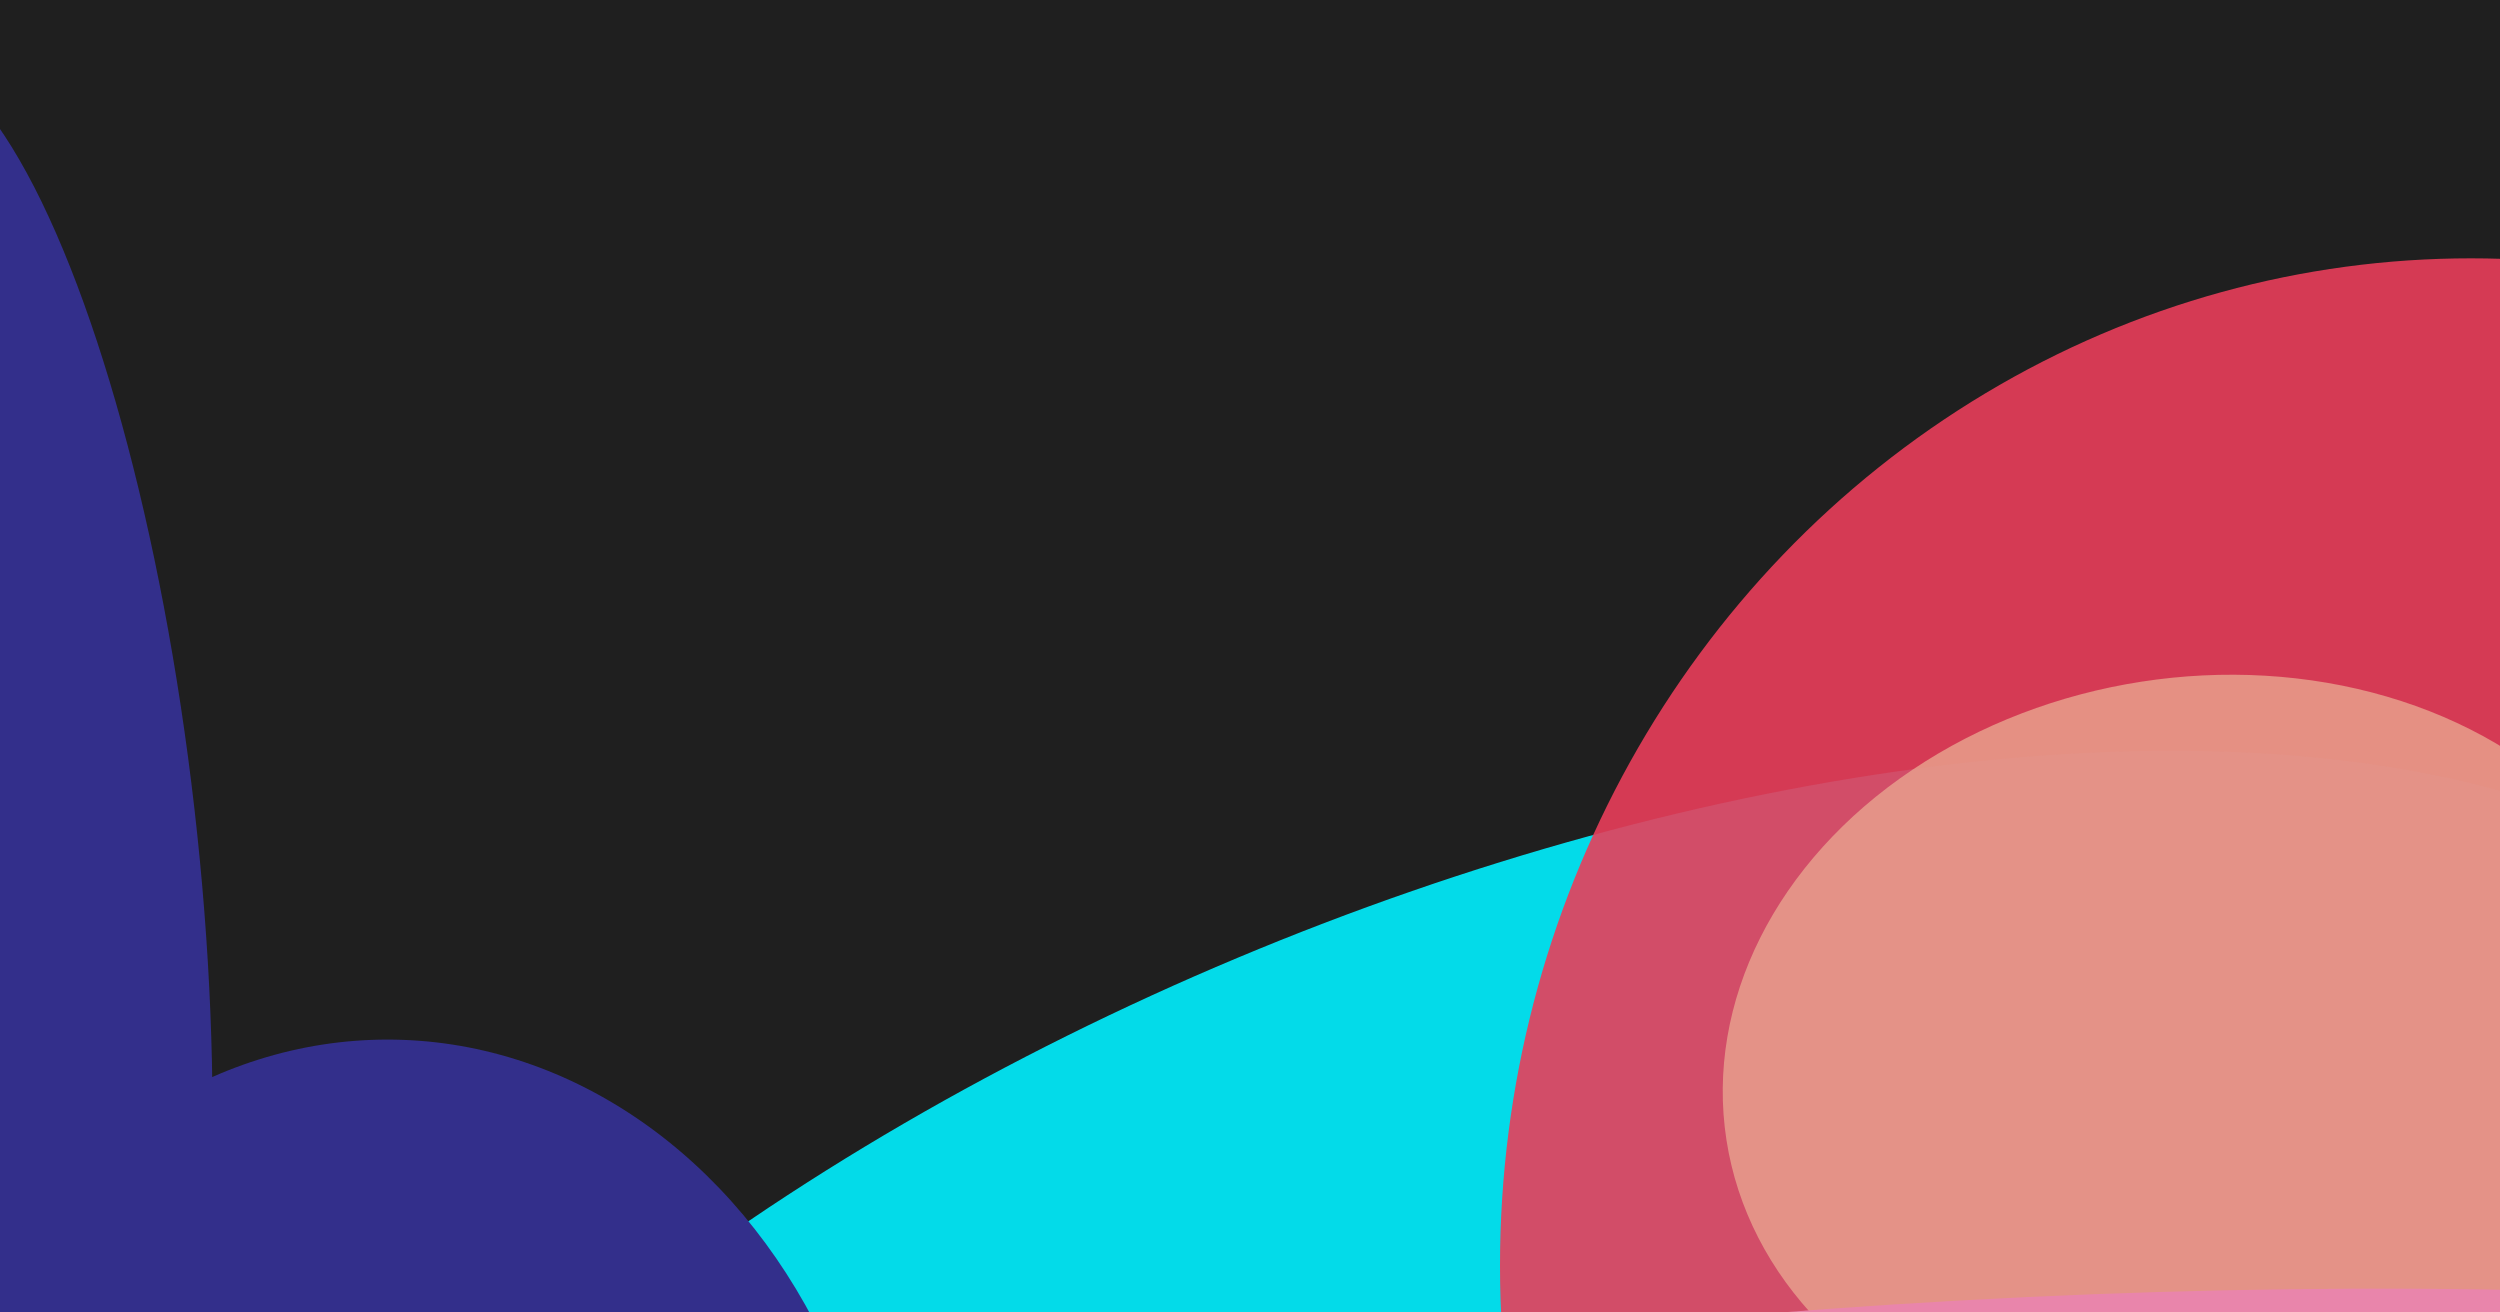 <svg width="1200" height="630" viewBox="0 0 1200 630" fill="none" xmlns="http://www.w3.org/2000/svg">
<g clip-path="url(#clip0_128_246)">
<rect width="1200" height="630" fill="#1F1F1F"/>
<g opacity="0.9" clip-path="url(#clip1_128_246)">
<g filter="url(#filter0_f_128_246)">
<ellipse cx="725.504" cy="773.383" rx="694.638" ry="340.076" transform="rotate(-22.756 725.504 773.383)" fill="#00F0FF"/>
</g>
<g filter="url(#filter1_f_128_246)">
<ellipse cx="-7.936" cy="399.881" rx="101.931" ry="376" transform="rotate(-6.535 -7.936 399.881)" fill="#353197"/>
</g>
<g filter="url(#filter2_f_128_246)">
<ellipse cx="186" cy="785" rx="241" ry="286" fill="#353197"/>
</g>
<g filter="url(#filter3_f_128_246)">
<ellipse cx="1186" cy="607.5" rx="466" ry="483.5" fill="#FF4161" fill-opacity="0.9"/>
</g>
<g filter="url(#filter4_f_128_246)">
<ellipse cx="1056.5" cy="512" rx="230.5" ry="187" transform="rotate(-8.778 1056.5 512)" fill="#FFB39B" fill-opacity="0.8"/>
</g>
<g filter="url(#filter5_f_128_246)">
<ellipse cx="865.297" cy="883.474" rx="990.5" ry="253.534" transform="rotate(-4.601 865.297 883.474)" fill="#FF90BA"/>
</g>
<g filter="url(#filter6_f_128_246)">
<circle cx="1420.5" cy="870.5" r="200.5" fill="#FFAEAE"/>
</g>
</g>
</g>
<defs>
<filter id="filter0_f_128_246" x="-178.562" y="110.41" width="1808.13" height="1325.95" filterUnits="userSpaceOnUse" color-interpolation-filters="sRGB">
<feFlood flood-opacity="0" result="BackgroundImageFix"/>
<feBlend mode="normal" in="SourceGraphic" in2="BackgroundImageFix" result="shape"/>
<feGaussianBlur stdDeviation="125" result="effect1_foregroundBlur_128_246"/>
</filter>
<filter id="filter1_f_128_246" x="-417.904" y="-273.859" width="819.937" height="1347.48" filterUnits="userSpaceOnUse" color-interpolation-filters="sRGB">
<feFlood flood-opacity="0" result="BackgroundImageFix"/>
<feBlend mode="normal" in="SourceGraphic" in2="BackgroundImageFix" result="shape"/>
<feGaussianBlur stdDeviation="150" result="effect1_foregroundBlur_128_246"/>
</filter>
<filter id="filter2_f_128_246" x="-355" y="199" width="1082" height="1172" filterUnits="userSpaceOnUse" color-interpolation-filters="sRGB">
<feFlood flood-opacity="0" result="BackgroundImageFix"/>
<feBlend mode="normal" in="SourceGraphic" in2="BackgroundImageFix" result="shape"/>
<feGaussianBlur stdDeviation="150" result="effect1_foregroundBlur_128_246"/>
</filter>
<filter id="filter3_f_128_246" x="420" y="-176" width="1532" height="1567" filterUnits="userSpaceOnUse" color-interpolation-filters="sRGB">
<feFlood flood-opacity="0" result="BackgroundImageFix"/>
<feBlend mode="normal" in="SourceGraphic" in2="BackgroundImageFix" result="shape"/>
<feGaussianBlur stdDeviation="150" result="effect1_foregroundBlur_128_246"/>
</filter>
<filter id="filter4_f_128_246" x="626.895" y="123.838" width="859.21" height="776.324" filterUnits="userSpaceOnUse" color-interpolation-filters="sRGB">
<feFlood flood-opacity="0" result="BackgroundImageFix"/>
<feBlend mode="normal" in="SourceGraphic" in2="BackgroundImageFix" result="shape"/>
<feGaussianBlur stdDeviation="100" result="effect1_foregroundBlur_128_246"/>
</filter>
<filter id="filter5_f_128_246" x="-422.225" y="318.492" width="2575.04" height="1129.97" filterUnits="userSpaceOnUse" color-interpolation-filters="sRGB">
<feFlood flood-opacity="0" result="BackgroundImageFix"/>
<feBlend mode="normal" in="SourceGraphic" in2="BackgroundImageFix" result="shape"/>
<feGaussianBlur stdDeviation="150" result="effect1_foregroundBlur_128_246"/>
</filter>
<filter id="filter6_f_128_246" x="920" y="370" width="1001" height="1001" filterUnits="userSpaceOnUse" color-interpolation-filters="sRGB">
<feFlood flood-opacity="0" result="BackgroundImageFix"/>
<feBlend mode="normal" in="SourceGraphic" in2="BackgroundImageFix" result="shape"/>
<feGaussianBlur stdDeviation="150" result="effect1_foregroundBlur_128_246"/>
</filter>
<clipPath id="clip0_128_246">
<rect width="1200" height="630" fill="white"/>
</clipPath>
<clipPath id="clip1_128_246">
<rect width="1440" height="1040" fill="white" transform="translate(0 -88)"/>
</clipPath>
</defs>
</svg>
